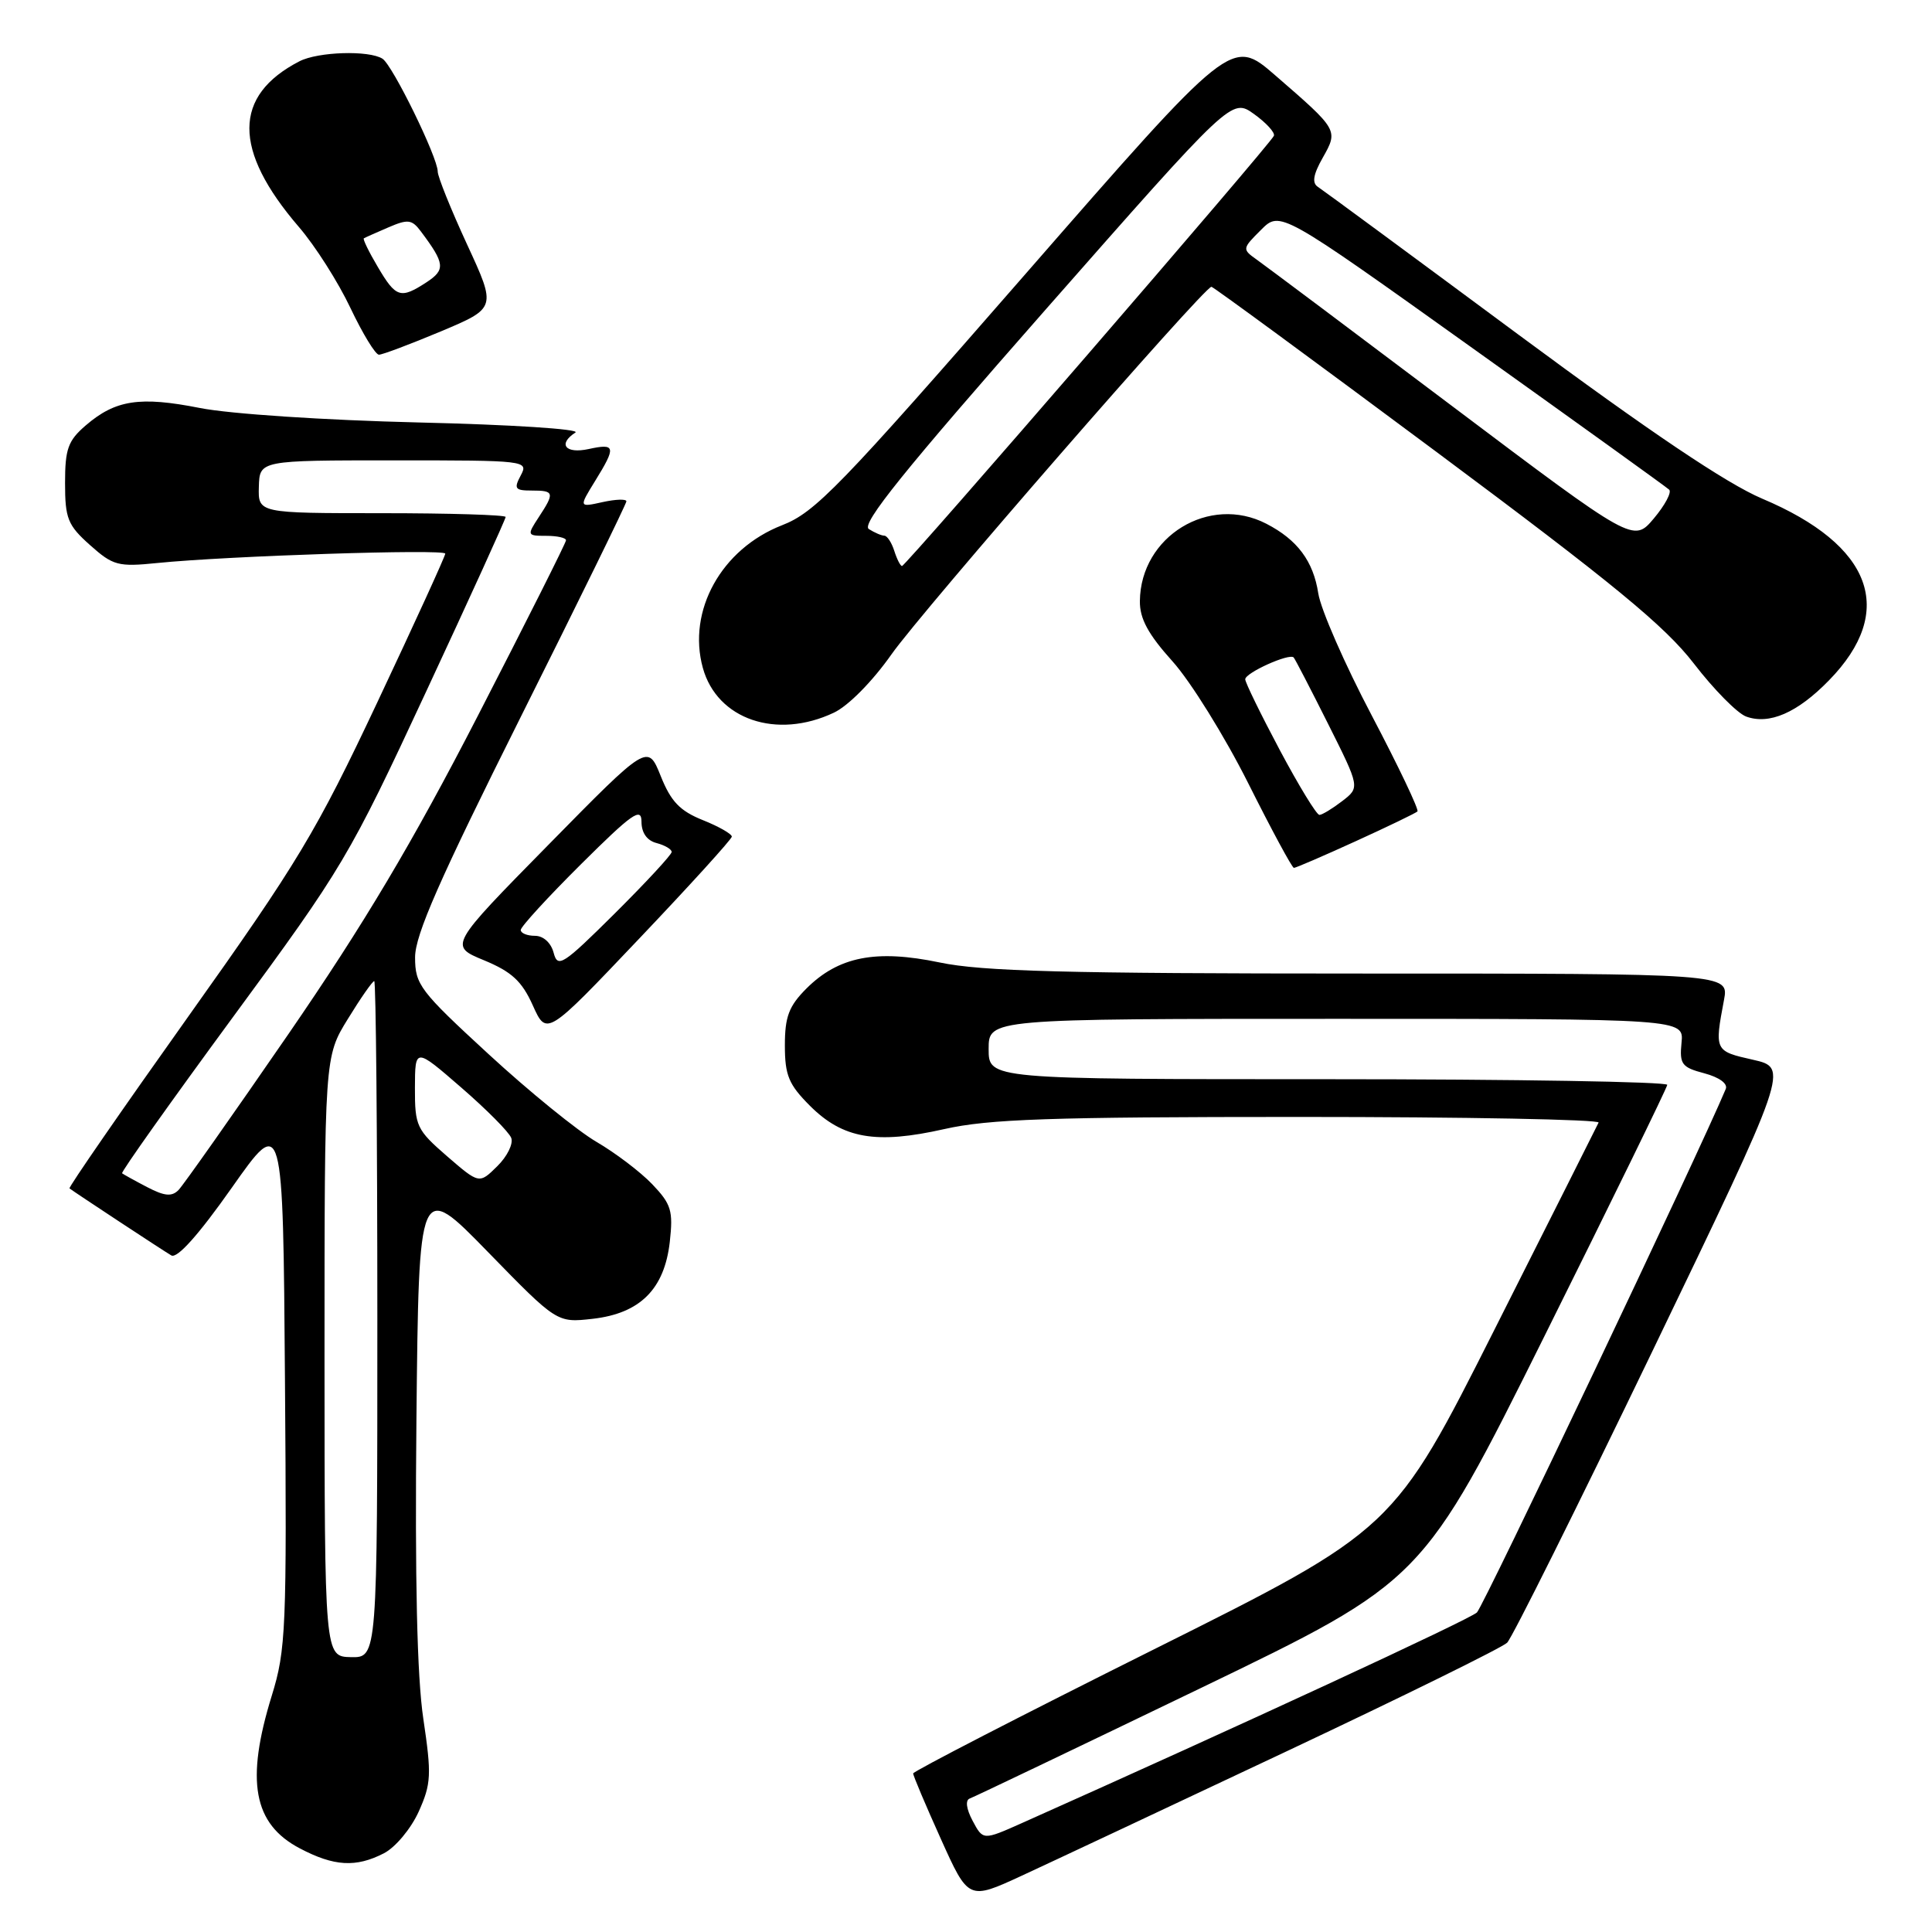 <?xml version="1.0" encoding="UTF-8" standalone="no"?>
<!DOCTYPE svg PUBLIC "-//W3C//DTD SVG 1.1//EN" "http://www.w3.org/Graphics/SVG/1.1/DTD/svg11.dtd" >
<svg xmlns="http://www.w3.org/2000/svg" xmlns:xlink="http://www.w3.org/1999/xlink" version="1.1" viewBox="0 0 256 256">
 <g >
 <path fill="currentColor"
d=" M 170.50 232.05 C 185.90 224.79 199.04 218.32 199.70 217.67 C 200.36 217.03 209.03 199.62 218.97 179.00 C 237.03 141.50 237.03 141.50 232.27 140.42 C 227.19 139.28 227.17 139.23 228.44 132.49 C 229.09 129.00 229.09 129.00 180.29 129.00 C 141.24 129.00 130.10 128.71 124.50 127.53 C 116.07 125.77 111.10 126.74 106.84 131.00 C 104.53 133.32 104.00 134.72 104.00 138.52 C 104.00 142.49 104.51 143.71 107.32 146.52 C 111.68 150.88 116.09 151.65 125.12 149.61 C 131.02 148.28 139.09 148.00 172.21 148.00 C 194.18 148.00 212.01 148.34 211.82 148.75 C 211.63 149.16 205.44 161.47 198.07 176.09 C 184.67 202.69 184.67 202.69 152.84 218.58 C 135.33 227.32 121.00 234.71 121.00 234.99 C 120.99 235.27 122.64 239.17 124.66 243.65 C 128.33 251.80 128.33 251.80 135.41 248.53 C 139.31 246.73 155.10 239.31 170.50 232.05 Z  M 50.87 245.57 C 52.40 244.78 54.45 242.32 55.48 240.05 C 57.14 236.35 57.20 235.19 56.09 227.73 C 55.26 222.16 54.97 209.31 55.18 188.00 C 55.50 156.50 55.50 156.50 64.65 165.89 C 73.80 175.28 73.80 175.28 78.52 174.75 C 84.81 174.04 88.04 170.82 88.75 164.56 C 89.21 160.42 88.95 159.56 86.42 156.91 C 84.85 155.27 81.52 152.75 79.03 151.30 C 76.54 149.85 70.11 144.63 64.75 139.69 C 55.64 131.31 55.00 130.47 55.00 126.85 C 55.00 123.88 58.24 116.52 69.00 95.00 C 76.70 79.61 83.00 66.75 83.00 66.43 C 83.00 66.10 81.58 66.15 79.85 66.53 C 76.70 67.23 76.70 67.23 78.85 63.74 C 81.67 59.18 81.57 58.72 78.00 59.50 C 74.93 60.17 73.87 58.85 76.25 57.31 C 76.94 56.86 67.60 56.26 55.50 55.98 C 43.02 55.68 30.46 54.85 26.48 54.06 C 18.53 52.49 15.30 52.98 11.36 56.37 C 9.01 58.39 8.62 59.49 8.62 64.00 C 8.62 68.70 8.97 69.59 11.92 72.22 C 14.98 74.95 15.64 75.13 20.86 74.60 C 30.19 73.66 59.00 72.72 59.00 73.36 C 59.00 73.69 54.96 82.53 50.02 93.01 C 41.91 110.22 39.49 114.26 24.98 134.65 C 16.14 147.08 9.04 157.35 9.21 157.47 C 9.99 158.06 21.65 165.74 22.70 166.35 C 23.47 166.81 26.33 163.61 30.70 157.40 C 37.50 147.74 37.50 147.74 37.76 182.96 C 38.01 215.85 37.89 218.61 36.01 224.69 C 32.52 235.99 33.56 241.67 39.71 244.91 C 44.26 247.31 47.16 247.48 50.87 245.57 Z  M 96.97 110.86 C 96.98 110.51 95.26 109.52 93.13 108.67 C 90.09 107.45 88.90 106.21 87.55 102.83 C 85.83 98.55 85.83 98.55 72.67 111.94 C 59.50 125.33 59.50 125.33 64.13 127.24 C 67.80 128.76 69.15 130.00 70.60 133.22 C 72.43 137.29 72.43 137.29 84.68 124.39 C 91.42 117.30 96.95 111.21 96.97 110.86 Z  M 179.65 111.46 C 183.91 109.52 187.59 107.74 187.82 107.52 C 188.04 107.29 185.32 101.57 181.76 94.80 C 178.20 88.04 175.01 80.76 174.68 78.63 C 174.02 74.35 171.91 71.52 167.80 69.40 C 160.25 65.49 151.13 71.06 151.04 79.64 C 151.01 81.97 152.13 84.04 155.37 87.64 C 157.77 90.31 162.27 97.56 165.38 103.75 C 168.48 109.94 171.21 115.00 171.45 115.00 C 171.69 115.00 175.38 113.41 179.65 111.46 Z  M 110.50 94.43 C 112.42 93.52 115.62 90.27 118.13 86.70 C 122.13 81.00 159.56 38.00 160.52 38.00 C 160.76 38.00 174.16 47.84 190.31 59.86 C 213.83 77.37 220.61 82.95 224.45 87.93 C 227.08 91.35 230.19 94.50 231.36 94.94 C 234.43 96.07 238.15 94.46 242.35 90.15 C 251.33 80.96 248.12 72.24 233.49 66.07 C 228.79 64.08 218.64 57.25 201.20 44.34 C 187.22 33.98 175.26 25.17 174.64 24.77 C 173.82 24.25 174.00 23.14 175.27 20.90 C 177.34 17.23 177.34 17.23 168.96 9.97 C 163.21 4.98 163.21 4.98 135.85 36.34 C 111.20 64.60 108.02 67.89 103.62 69.60 C 95.59 72.73 91.04 80.93 93.13 88.50 C 95.02 95.34 102.91 98.03 110.50 94.43 Z  M 58.42 43.91 C 65.78 40.81 65.78 40.81 61.89 32.39 C 59.75 27.75 58.00 23.41 58.00 22.73 C 58.00 20.85 52.02 8.63 50.68 7.78 C 48.89 6.64 42.15 6.85 39.68 8.12 C 30.86 12.67 30.83 19.87 39.60 30.07 C 41.75 32.56 44.82 37.39 46.43 40.80 C 48.05 44.21 49.75 47.00 50.21 47.00 C 50.67 47.00 54.36 45.61 58.42 43.91 Z  M 128.88 241.27 C 128.03 239.67 127.89 238.53 128.50 238.31 C 129.05 238.12 142.78 231.55 159.00 223.73 C 188.50 209.50 188.50 209.50 204.67 177.00 C 213.57 159.12 220.88 144.16 220.92 143.75 C 220.97 143.34 200.75 143.00 176.00 143.00 C 131.00 143.00 131.00 143.00 131.00 139.00 C 131.00 135.00 131.00 135.00 177.06 135.00 C 223.13 135.00 223.13 135.00 222.81 138.17 C 222.53 141.02 222.84 141.43 225.84 142.22 C 227.82 142.75 228.97 143.59 228.67 144.30 C 225.18 152.65 196.59 212.80 195.70 213.66 C 194.73 214.59 164.20 228.72 135.38 241.58 C 130.26 243.86 130.26 243.86 128.88 241.27 Z  M 43.00 179.77 C 43.00 140.03 43.00 140.03 46.09 135.02 C 47.78 132.26 49.36 130.00 49.59 130.00 C 49.81 130.00 50.00 150.17 50.00 174.83 C 50.00 219.65 50.00 219.65 46.50 219.58 C 43.01 219.50 43.01 219.50 43.00 179.77 Z  M 19.50 157.30 C 17.85 156.44 16.36 155.61 16.18 155.47 C 16.00 155.32 22.63 145.99 30.89 134.74 C 45.43 114.97 46.28 113.54 56.46 91.65 C 62.26 79.20 67.00 68.78 67.00 68.50 C 67.00 68.23 59.62 68.00 50.60 68.00 C 34.20 68.00 34.20 68.00 34.30 64.50 C 34.40 61.00 34.40 61.00 52.23 61.00 C 69.76 61.00 70.05 61.03 69.00 63.00 C 68.06 64.76 68.24 65.00 70.46 65.00 C 73.45 65.00 73.52 65.28 71.38 68.54 C 69.81 70.94 69.84 71.00 72.38 71.00 C 73.82 71.00 75.00 71.26 75.00 71.59 C 75.00 71.91 69.74 82.37 63.32 94.84 C 54.62 111.73 48.22 122.47 38.23 137.00 C 30.85 147.72 24.29 157.03 23.66 157.68 C 22.77 158.59 21.80 158.50 19.50 157.30 Z  M 59.23 153.20 C 55.20 149.70 54.97 149.21 54.98 144.15 C 55.00 138.80 55.00 138.80 61.10 144.09 C 64.46 147.00 67.45 150.01 67.74 150.78 C 68.04 151.54 67.21 153.24 65.89 154.53 C 63.50 156.89 63.50 156.89 59.23 153.20 Z  M 73.36 126.25 C 73.01 124.92 72.00 124.00 70.88 124.00 C 69.85 124.00 69.00 123.65 69.00 123.23 C 69.00 122.80 72.60 118.87 77.00 114.50 C 83.75 107.79 85.00 106.91 85.00 108.87 C 85.00 110.35 85.72 111.38 87.00 111.71 C 88.10 112.00 89.00 112.53 89.00 112.89 C 89.00 113.25 85.61 116.91 81.47 121.03 C 74.57 127.88 73.90 128.31 73.36 126.25 Z  M 169.58 99.39 C 167.06 94.65 165.00 90.43 165.00 90.01 C 165.00 89.15 170.86 86.51 171.42 87.12 C 171.61 87.33 173.66 91.29 175.98 95.92 C 180.20 104.34 180.20 104.34 177.85 106.15 C 176.56 107.14 175.20 107.97 174.83 107.98 C 174.46 107.99 172.10 104.12 169.58 99.39 Z  M 118.50 73.00 C 118.15 71.90 117.56 70.99 117.18 70.98 C 116.81 70.98 115.88 70.58 115.12 70.10 C 114.08 69.44 119.81 62.33 138.47 41.11 C 163.20 13.00 163.20 13.00 166.15 15.10 C 167.77 16.26 168.96 17.56 168.80 17.99 C 168.41 19.03 120.02 75.00 119.52 75.00 C 119.31 75.00 118.85 74.10 118.50 73.00 Z  M 192.47 53.85 C 179.29 43.92 167.61 35.17 166.52 34.40 C 164.58 33.02 164.59 32.95 167.09 30.46 C 169.63 27.92 169.63 27.92 195.06 46.09 C 209.05 56.08 220.80 64.53 221.17 64.88 C 221.54 65.22 220.62 66.94 219.14 68.70 C 216.44 71.90 216.44 71.90 192.47 53.85 Z  M 50.06 35.37 C 48.88 33.38 48.05 31.67 48.21 31.58 C 48.37 31.48 49.83 30.83 51.46 30.13 C 54.06 29.01 54.58 29.07 55.78 30.68 C 58.96 34.92 59.05 35.74 56.52 37.40 C 53.07 39.65 52.47 39.46 50.06 35.37 Z "/>
</g>
</svg>